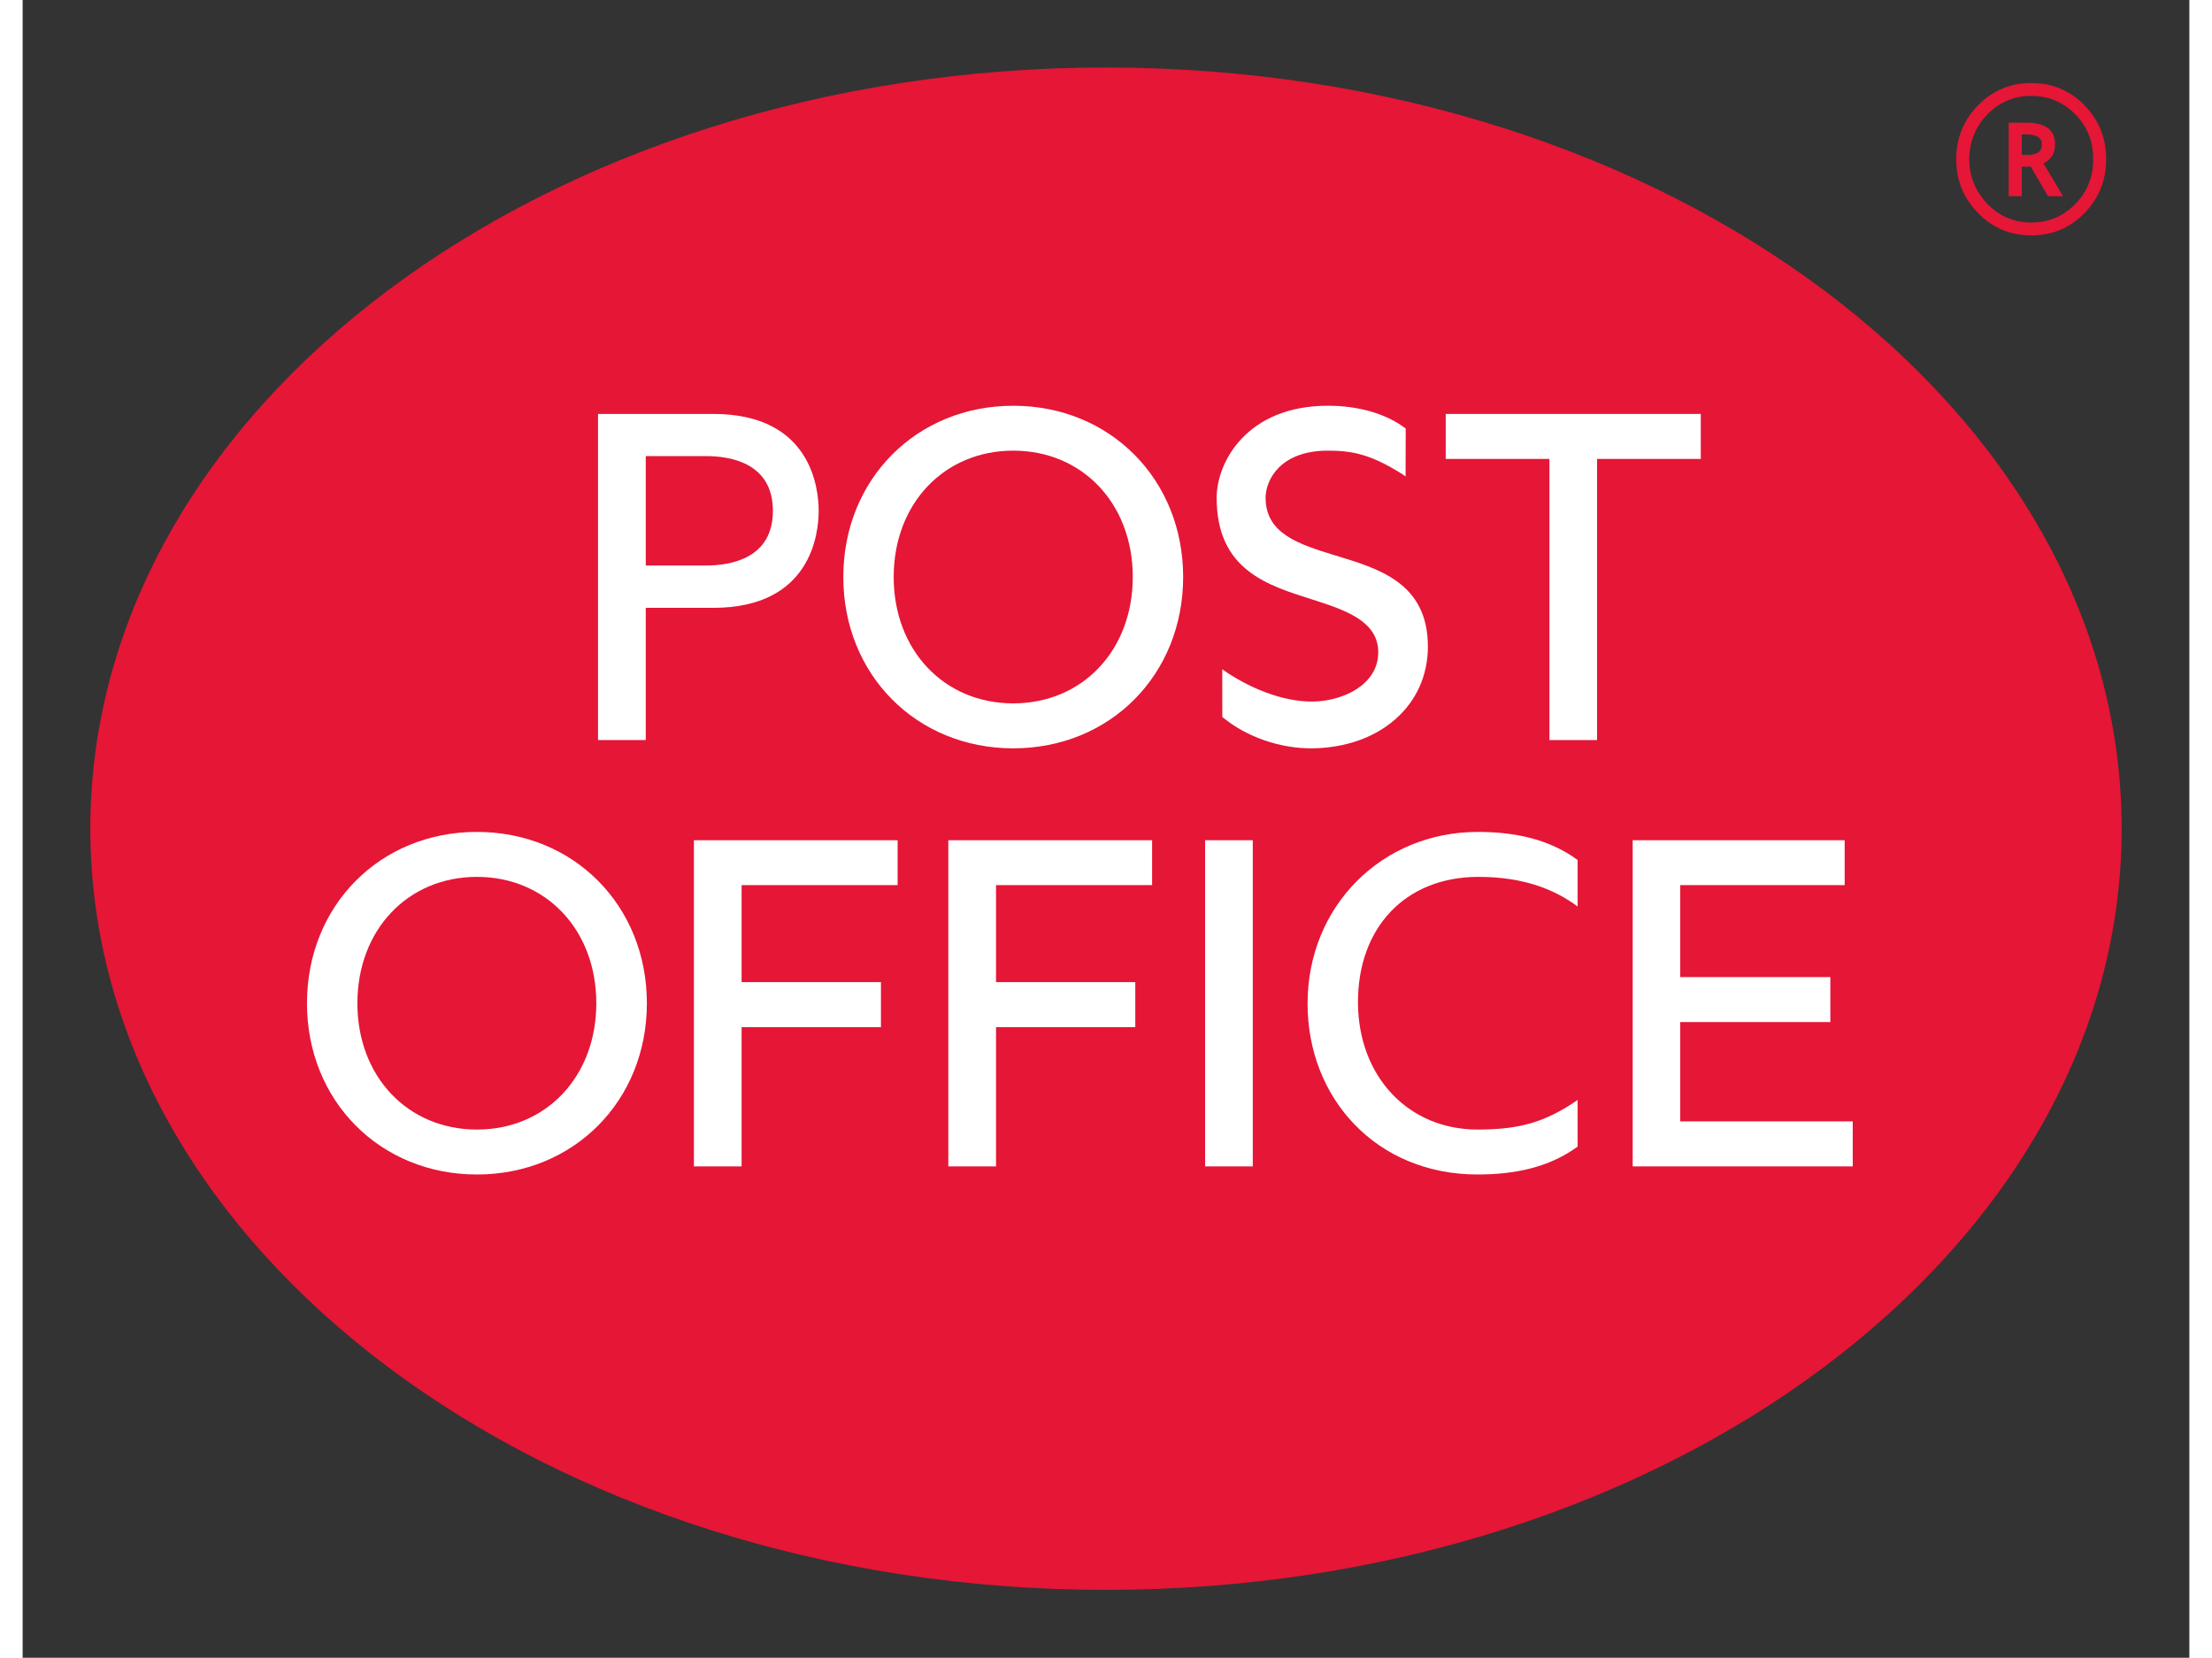 <?xml version="1.0" encoding="UTF-8" standalone="no"?>
<svg
   xmlns:dc="http://purl.org/dc/elements/1.1/"
   xmlns:cc="http://creativecommons.org/ns#"
   xmlns:rdf="http://www.w3.org/1999/02/22-rdf-syntax-ns#"
   xmlns:svg="http://www.w3.org/2000/svg"
   xmlns="http://www.w3.org/2000/svg"
   viewBox="-10 -10 320 244.845"
   height="224.845"
   width="300"
   xml:space="preserve"
   version="1.1"
   id="svg2"><rect x="-10" y="-10" width="320" height="244.845" fill="#333333" stroke="none"/><defs
     id="defs6"><clipPath
       id="clipPath104"
       clipPathUnits="userSpaceOnUse"><path
         id="path106"
         d="m 0,0 595.276,0 0,841.89 L 0,841.89 0,0 Z" /></clipPath><clipPath
       id="clipPath170"
       clipPathUnits="userSpaceOnUse"><path
         id="path172"
         d="m 0,0 595.276,0 0,841.89 L 0,841.89 0,0 Z" /></clipPath><clipPath
       id="clipPath214"
       clipPathUnits="userSpaceOnUse"><path
         id="path216"
         d="m 0,0 595.276,0 0,841.89 L 0,841.89 0,0 Z" /></clipPath><clipPath
       id="clipPath266"
       clipPathUnits="userSpaceOnUse"><path
         id="path268"
         d="m 449.859,704.443 127.469,0 0,137.079 -127.469,0 0,-137.079 z" /></clipPath><clipPath
       id="clipPath266-0"
       clipPathUnits="userSpaceOnUse"><path
         id="path268-3"
         d="m 449.859,704.443 127.469,0 0,137.079 -127.469,0 0,-137.079 z" /></clipPath></defs><g
     transform="matrix(1.25,0,0,-1.25,122,959.183)"
     id="g10"><g
       transform="matrix(2.518,0,0,2.518,148.154,-891.761)"
       id="g4101"><path
         id="path336"
         style="fill:#e51636;fill-opacity:1;fill-rule:nonzero;stroke:none"
         d="m -97.6,623.19 c 0,19.729 21.342,35.718 47.66,35.718 26.319,0 47.655,-15.989 47.655,-35.718 0,-19.729 -21.336,-35.719 -47.655,-35.719 -26.318,0 -47.66,15.99 -47.66,35.719" /><path
         id="path340"
         style="fill:#ffffff;fill-opacity:1;fill-rule:nonzero;stroke:none"
         d="m -40.484,614.998 c 0.01,4.583 3.506,8.034 7.979,8.04 1.781,0 3.38,-0.351 4.693,-1.319 l 0,-2.18 c -1.012,0.748 -2.453,1.396 -4.693,1.389 -3.417,-0.018 -5.637,-2.409 -5.614,-5.93 0.026,-3.438 2.356,-5.927 5.614,-5.927 2.027,0 3.206,0.37 4.693,1.387 l 0,-2.185 c -1.299,-0.959 -2.912,-1.311 -4.693,-1.311 -4.743,0 -7.987,3.57 -7.979,8.036" /><path
         id="path344"
         style="fill:#ffffff;fill-opacity:1;fill-rule:nonzero;stroke:none"
         d="m -25.229,622.648 0,-15.306 10.326,0 0,2.112 -8.094,0 0,4.661 7.043,0 0,2.111 -7.043,0 0,4.315 7.715,0 0,2.107 -9.947,0 z" /><path
         d="m -45.291,607.342 2.236,0 0,15.306 -2.236,0 0,-15.306 z"
         style="fill:#ffffff;fill-opacity:1;fill-rule:nonzero;stroke:none"
         id="path346" /><path
         id="path350"
         style="fill:#ffffff;fill-opacity:1;fill-rule:nonzero;stroke:none"
         d="m -69.278,622.648 0,-15.306 2.238,0 0,6.535 6.538,0 0,2.112 -6.538,0 0,4.552 7.321,0 0,2.107 -9.559,0 z" /><path
         id="path354"
         style="fill:#ffffff;fill-opacity:1;fill-rule:nonzero;stroke:none"
         d="m -85.068,614.998 c 0,3.437 2.359,5.93 5.608,5.93 3.251,0 5.602,-2.493 5.602,-5.93 0,-3.438 -2.351,-5.927 -5.602,-5.927 -3.249,0 -5.608,2.489 -5.608,5.927 m -2.366,0 c 0,-4.579 3.427,-8.036 7.974,-8.036 4.545,0 7.975,3.457 7.975,8.036 0,4.583 -3.43,8.04 -7.975,8.04 -4.547,0 -7.974,-3.457 -7.974,-8.04" /><path
         id="path358"
         style="fill:#ffffff;fill-opacity:1;fill-rule:nonzero;stroke:none"
         d="m -57.341,622.648 0,-15.306 2.239,0 0,6.535 6.534,0 0,2.112 -6.534,0 0,4.552 7.323,0 0,2.107 -9.562,0 z" /><path
         id="path362"
         style="fill:#ffffff;fill-opacity:1;fill-rule:nonzero;stroke:none"
         d="m -44.75,638.718 c 0,-3.403 2.398,-4.112 4.52,-4.784 1.568,-0.5 3.062,-1.021 3.062,-2.468 0,-1.521 -1.648,-2.29 -3.062,-2.311 -1.463,-0.019 -3.088,0.683 -4.258,1.515 l 0.004,-2.239 c 1.129,-0.937 2.713,-1.485 4.209,-1.471 3.144,0.03 5.437,1.988 5.437,4.775 0,3.029 -2.371,3.673 -4.377,4.286 -1.703,0.522 -3.238,1.021 -3.238,2.697 0,0.82 0.672,2.211 2.92,2.211 1.158,0 2.01,-0.171 3.496,-1.103 l 0.152,-0.105 0.006,2.245 c -0.91,0.7 -2.225,1.072 -3.654,1.071 -3.803,-0.002 -5.217,-2.651 -5.217,-4.319" /><path
         id="path366"
         style="fill:#ffffff;fill-opacity:1;fill-rule:nonzero;stroke:none"
         d="m -34.002,642.652 0,-2.111 4.867,0 0,-13.193 2.235,0 0,13.193 4.867,0 0,2.111 -11.969,0 z" /><path
         id="path370"
         style="fill:#ffffff;fill-opacity:1;fill-rule:nonzero;stroke:none"
         d="m -59.904,635 c 0,3.437 2.363,5.929 5.61,5.929 3.249,0 5.608,-2.492 5.608,-5.929 0,-3.437 -2.359,-5.93 -5.608,-5.93 -3.247,0 -5.61,2.493 -5.61,5.93 m -2.364,0 c 0,-4.585 3.432,-8.04 7.974,-8.04 4.544,0 7.972,3.455 7.972,8.04 0,4.581 -3.428,8.036 -7.972,8.036 -4.542,0 -7.974,-3.455 -7.974,-8.036" /><path
         id="path374"
         style="fill:#ffffff;fill-opacity:1;fill-rule:nonzero;stroke:none"
         d="m -68.719,640.674 c 1.177,0 3.147,-0.335 3.147,-2.569 0,-2.233 -1.97,-2.566 -3.147,-2.566 l -2.818,0 0,5.135 2.818,0 z m -5.058,1.978 0,-15.304 2.24,0 0,6.205 3.17,0 c 4.588,0 4.943,3.485 4.943,4.552 0,1.064 -0.355,4.547 -4.943,4.547 l -5.41,0" /><path
         id="path378"
         style="fill:#e51636;fill-opacity:1;fill-rule:nonzero;stroke:none"
         d="m -3.012,654.605 c 0,-0.989 -0.339,-1.833 -1.023,-2.533 -0.68,-0.695 -1.512,-1.043 -2.49,-1.043 -0.983,0 -1.813,0.348 -2.496,1.048 -0.684,0.699 -1.026,1.541 -1.026,2.528 0,0.993 0.342,1.837 1.026,2.531 0.683,0.697 1.513,1.043 2.496,1.043 0.984,0 1.814,-0.346 2.494,-1.041 0.68,-0.692 1.019,-1.54 1.019,-2.533 m -0.611,0 c 0.008,0.824 -0.271,1.526 -0.834,2.104 -0.57,0.574 -1.258,0.867 -2.068,0.867 -0.807,0 -1.492,-0.293 -2.057,-0.864 -0.56,-0.575 -0.844,-1.281 -0.855,-2.107 0.011,-0.824 0.295,-1.522 0.855,-2.1 0.565,-0.581 1.25,-0.871 2.057,-0.871 0.81,0 1.498,0.29 2.068,0.871 0.563,0.578 0.842,1.276 0.834,2.1 m -1.41,-1.737 -0.707,0 -0.815,1.393 c -0.037,-0.006 -0.097,-0.01 -0.177,-0.01 -0.088,0 -0.168,0.004 -0.239,0.01 l 0,-1.393 -0.615,0 0,3.452 0.821,0 c 0.904,0 1.355,-0.336 1.355,-1.014 0,-0.427 -0.184,-0.725 -0.541,-0.898 l 0.918,-1.54 z m -0.994,2.424 c 0,0.316 -0.24,0.475 -0.721,0.475 l -0.223,0 0,-0.955 c 0.081,-0.006 0.168,-0.006 0.264,-0.006 0.453,0 0.68,0.161 0.68,0.486" /></g></g></svg>
